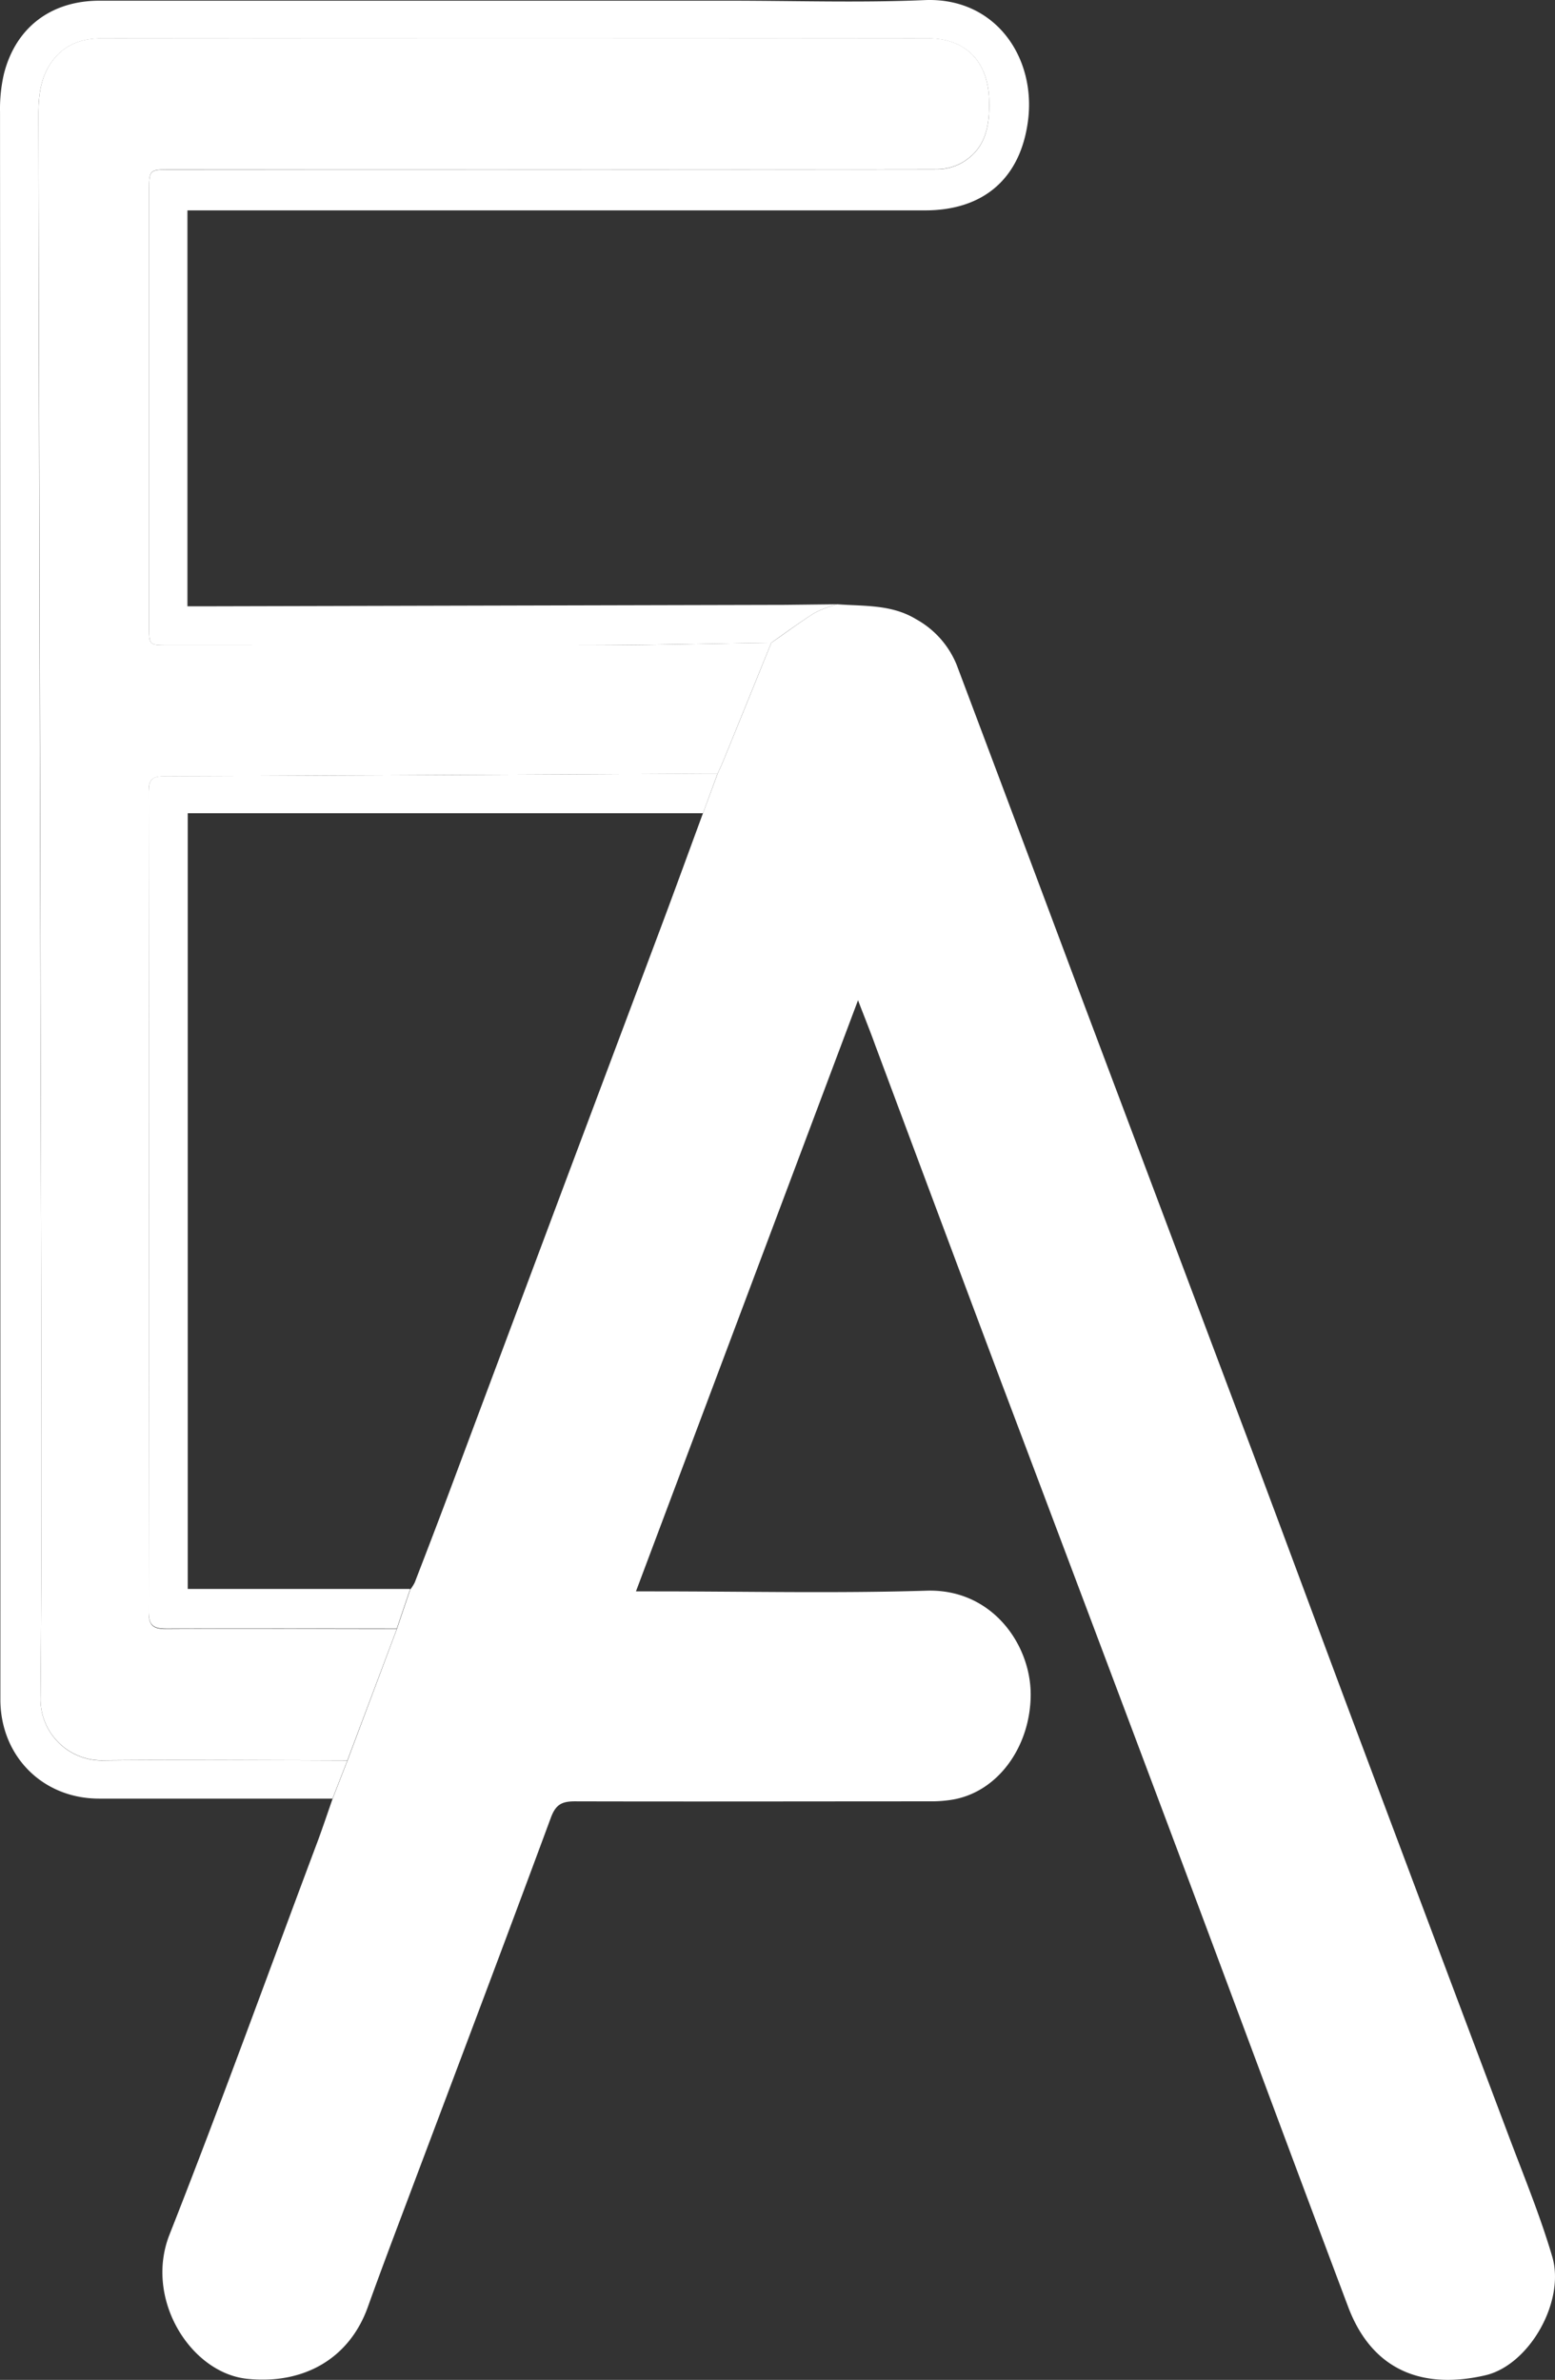 <svg xmlns="http://www.w3.org/2000/svg" width="313.142" height="479.082" viewBox="0 0 313.142 479.082">
  <rect x="0" y="0" width="313.142" height="479.082" fill="#333333" stroke="none"/>
  <g id="Group_6" data-name="Group 6" transform="translate(-8520.036 -898.706)">
    <path id="Path_35" data-name="Path 35" d="M316.35,306.1c5.4.41,10.94,0,15.87,3a18.4,18.4,0,0,1,8.2,9.23q12.39,32.9,24.7,65.81l32,85c8,21.2,15.82,42.44,23.77,63.65q15.38,41,30.82,82c3,7.94,6.24,15.82,8.63,23.94,2.66,9-4.61,21.83-13.48,23.89-12.14,2.81-22.64-.55-27.63-13.81-11.49-30.51-22.81-61.09-34.26-91.62q-17.7-47.16-35.51-94.29-12.76-34-25.44-68c-1-2.79-2.14-5.58-3.48-9.09l-44.72,119h3.65c18.31,0,36.62.42,54.9-.14,13.19-.41,21,10.9,20.94,21-.05,10.32-6.58,19.7-16.08,21.12a26.6,26.6,0,0,1-3.78.29c-24,0-48,.06-71.93,0-2.63,0-3.85.64-4.83,3.28-9.55,25.82-19.3,51.56-29,77.34-2.64,7-5.31,14.06-7.85,21.14-3.86,10.8-13.4,15.67-24.38,14.48-11.36-1.24-20.66-16.1-15.58-29,10.39-26.34,20-53,29.95-79.48,1-2.73,1.93-5.5,2.89-8.25l3-7.68,9.94-26.46,2.71-8a8.481,8.481,0,0,0,.91-1.44c2.28-5.91,4.56-11.83,6.78-17.76q11.94-31.9,23.84-63.67,9.41-25.05,18.82-50.11c2.91-7.75,5.73-15.53,8.6-23.3l2.94-7.95c.39-.88.81-1.74,1.17-2.63q4.85-11.86,9.65-23.74c2.92-2,5.78-4.17,8.8-6.06a23.437,23.437,0,0,1,4.47-1.69Z" transform="translate(8372.281 714.248)" fill="#fff"/>
    <path id="Path_36" data-name="Path 36" d="M316.35,306.1a23.439,23.439,0,0,0-4.47,1.69c-3,1.89-5.88,4-8.8,6.06-12,.17-24,.46-36,.49-28.48.07-57,0-85.44,0-3.86,0-3.87,0-3.87-3.74V223.08c0-4.48,0-4.48,4.52-4.48q77.07,0,154.14-.06a10.32,10.32,0,0,0,4.93-1.25c4.88-2.77,5.72-7.4,5.59-12.6-.19-7.74-4.6-12.51-12.37-12.51q-83.08-.06-166.18,0c-3.55,0-6.91.87-9.47,3.79-3,3.43-3.45,7.59-3.44,11.77q.22,112.61.54,225.22c.07,31,.17,62.08-.11,93.12a12.35,12.35,0,0,0,12.79,12.77c16.34-.19,32.69-.05,49,0l-3,7.68h-47c-11.29,0-19.77-8.44-19.88-19.78v-.89q0-159.46-.07-318.95a31.291,31.291,0,0,1,.78-7.55c2.36-9.36,9.48-14.76,19.25-14.76H294.61c13.11,0,26.24.44,39.33-.12,14.33-.61,22.53,11.64,20.82,24.38-1.55,11.6-9,17.95-20.74,17.95H185.5v79.7H189l116.82-.29Z" transform="translate(8372.281 714.248)" fill="#fff"/>
    <path id="Path_37" data-name="Path 37" d="M217.71,538.82c-16.34,0-32.69-.15-49,0a12.35,12.35,0,0,1-12.79-12.77c.28-31,.18-62.08.11-93.12q-.24-112.61-.54-225.22c0-4.18.44-8.34,3.44-11.77,2.56-2.92,5.92-3.78,9.47-3.79q83.08-.08,166.18,0c7.77,0,12.18,4.77,12.37,12.51.13,5.2-.71,9.83-5.59,12.6a10.32,10.32,0,0,1-4.93,1.25q-77.07.11-154.14.06c-4.52,0-4.52,0-4.52,4.48v87.54c0,3.74,0,3.74,3.87,3.74,28.48,0,57,.05,85.44,0,12,0,24-.32,36-.49q-4.81,11.88-9.65,23.74c-.36.89-.78,1.75-1.17,2.63h-2.93q-54.27.28-108.54.53c-2.46,0-3.1.74-3.1,3.15q.1,82.52,0,165.05c0,2.78.95,3.48,3.58,3.46,15.46-.1,30.92,0,46.38,0Z" transform="translate(8372.281 714.248)" fill="#fff"/>
    <path id="Path_38" data-name="Path 38" d="M289.32,348.17H185.56V504.32h44.8l-2.71,8c-15.46,0-30.92-.05-46.38,0-2.63,0-3.58-.68-3.58-3.46q.1-82.53,0-165c0-2.41.64-3.14,3.1-3.15q54.27-.18,108.54-.53h2.93Z" transform="translate(8372.281 714.248)" fill="#fff"/>
  </g>
</svg>
